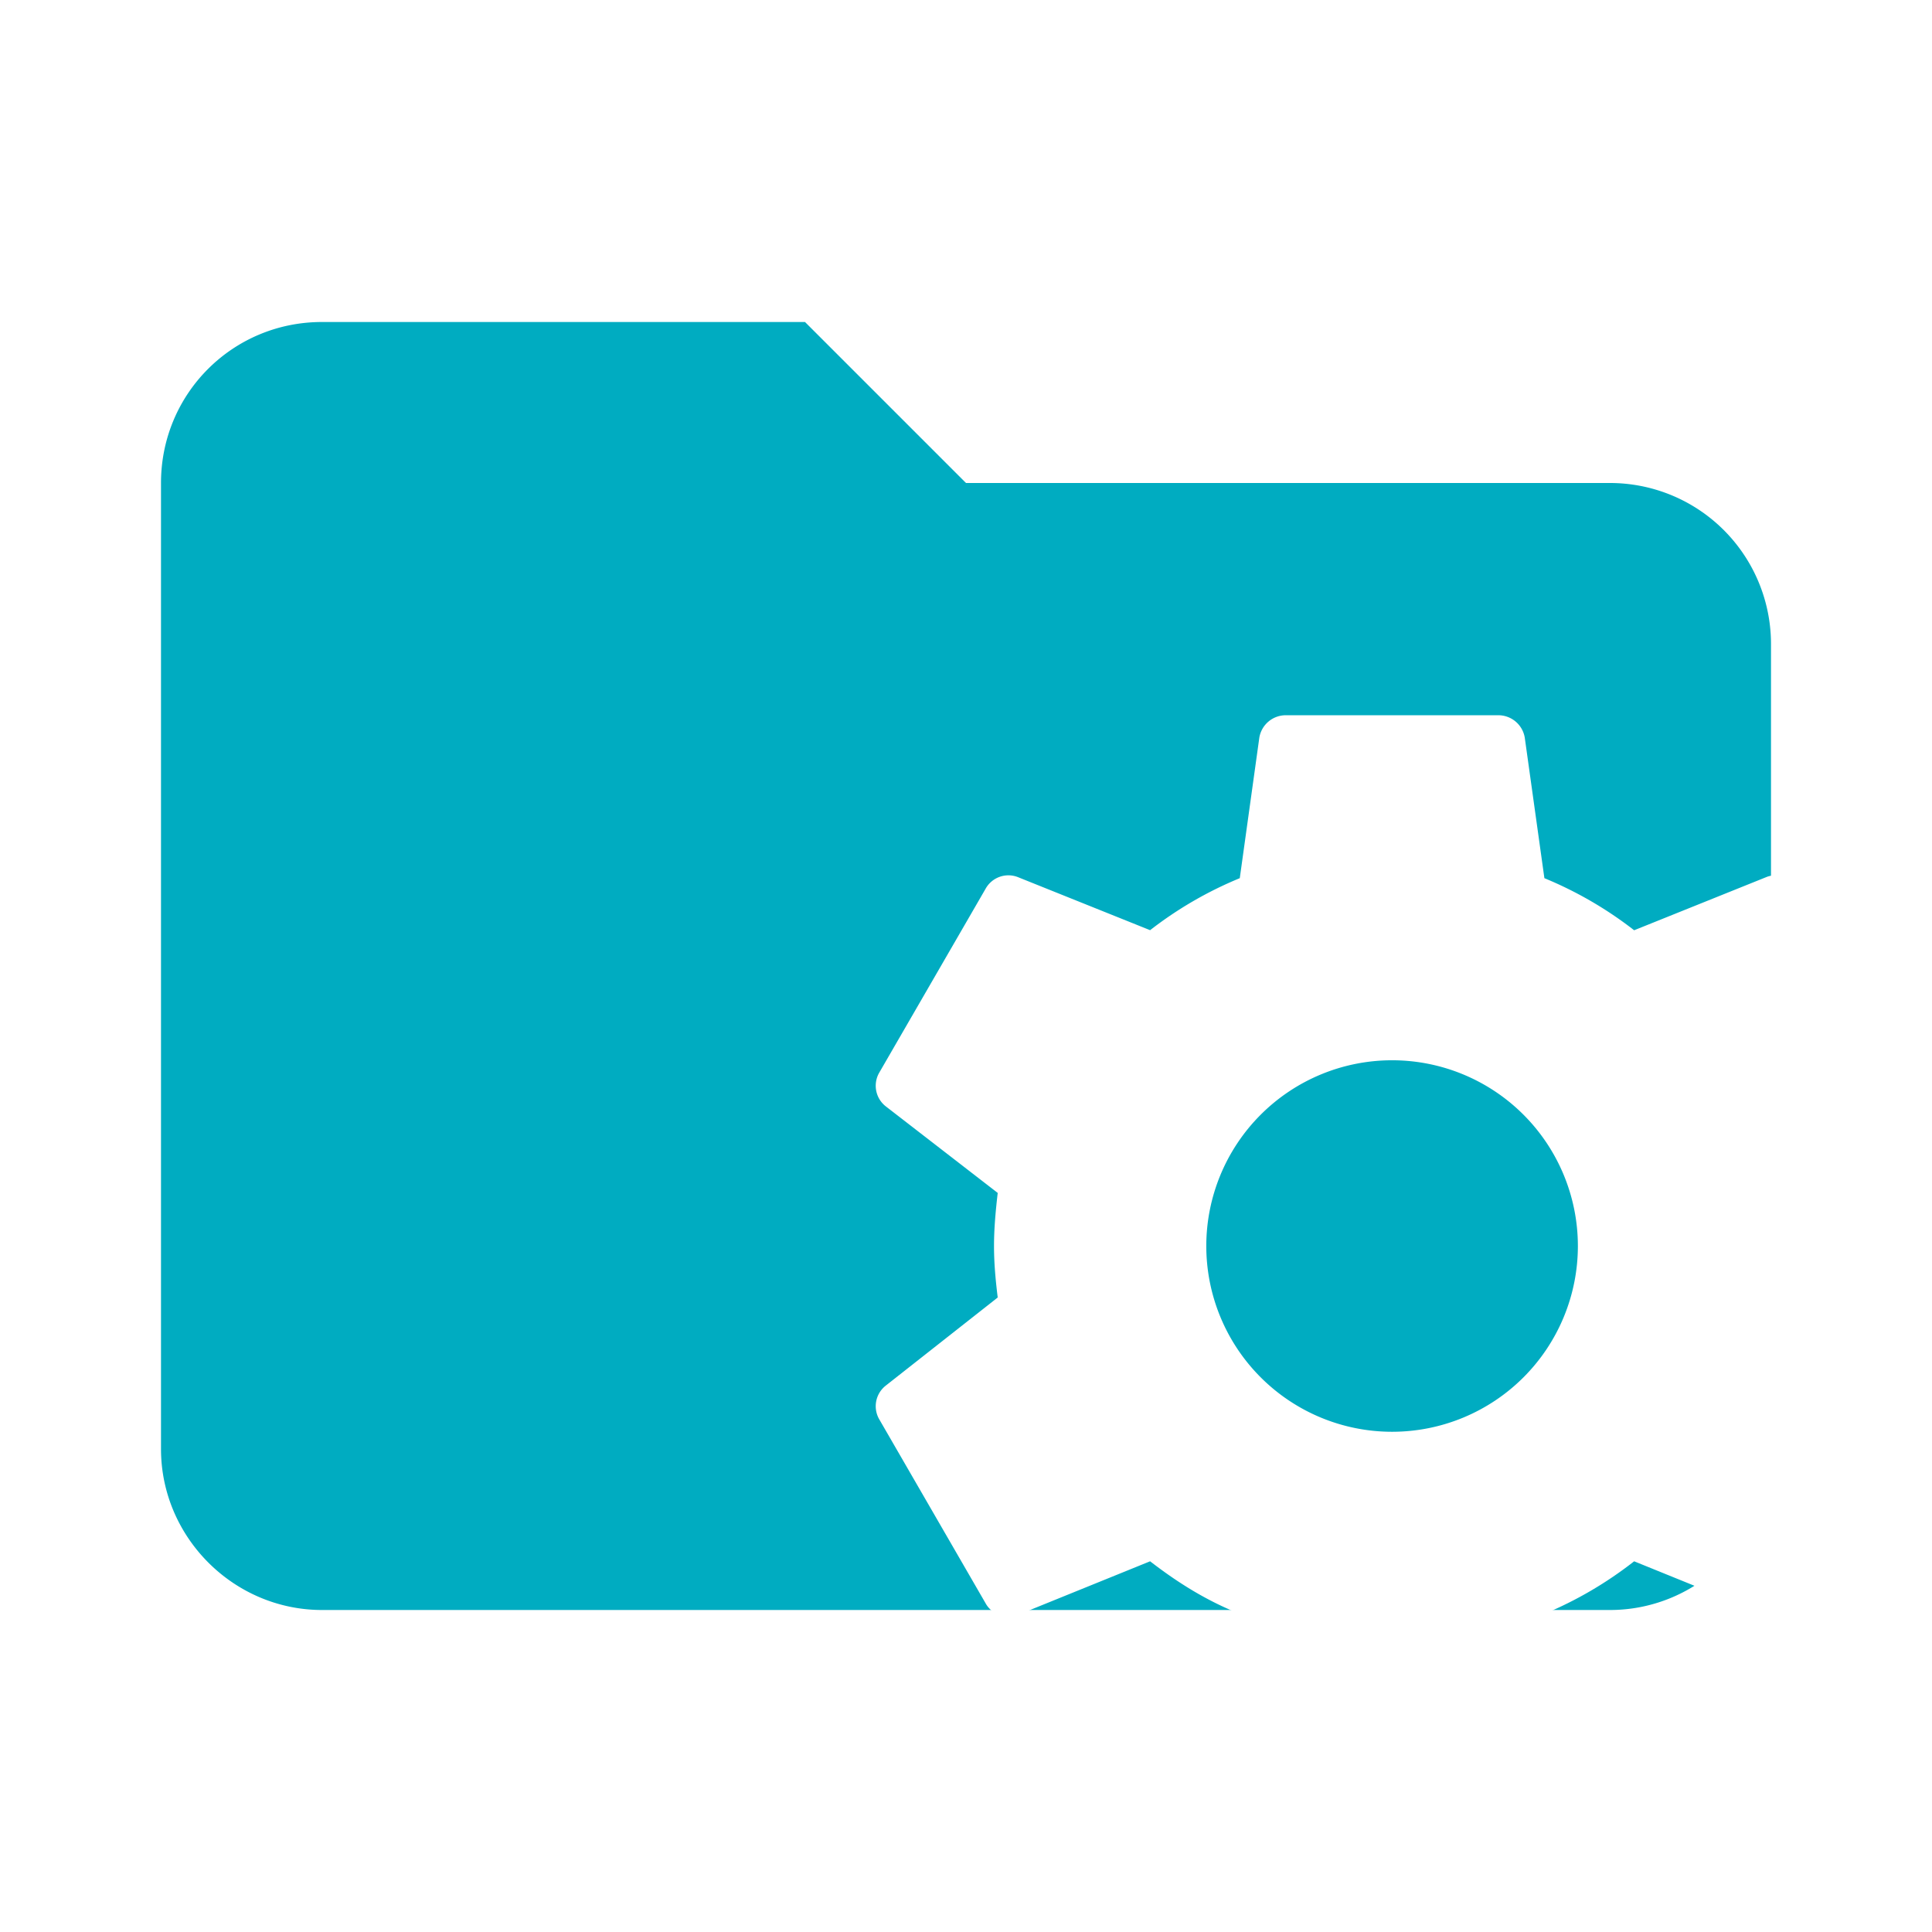 <svg xmlns="http://www.w3.org/2000/svg" xml:space="preserve" fill-rule="evenodd" stroke-linejoin="round" stroke-miterlimit="1.414" clip-rule="evenodd" filter="url(#a)" viewBox="0 0 24 24"><path fill="#00acc1" fill-rule="nonzero" d="M10 4H4c-1.11 0-2 .89-2 2v12c0 1.097.903 2 2 2h16c1.097 0 2-.903 2-2V8a2 2 0 0 0-2-2h-8l-2-2z"/><path fill="#fff" d="M17.293 17.786a2.308 2.308 0 0 1-2.308-2.308 2.308 2.308 0 0 1 2.308-2.307 2.308 2.308 0 0 1 2.308 2.307 2.308 2.308 0 0 1-2.308 2.308m4.899-1.668c.026-.211.046-.422.046-.64 0-.217-.02-.435-.046-.659l1.391-1.075a.333.333 0 0 0 .08-.422l-1.32-2.28c-.079-.146-.257-.205-.402-.146l-1.641.66a4.779 4.779 0 0 0-1.115-.647l-.244-1.747a.333.333 0 0 0-.33-.277h-2.637a.333.333 0 0 0-.33.277l-.243 1.747a4.78 4.78 0 0 0-1.114.646l-1.642-.659a.324.324 0 0 0-.402.145l-1.319 2.281a.325.325 0 0 0 .08.422l1.39 1.075c-.026.224-.046.442-.046.66s.02.428.046.639l-1.39 1.094a.325.325 0 0 0-.08.422l1.319 2.282c.079.145.257.197.402.145l1.642-.666c.342.264.698.488 1.114.653l.244 1.747a.333.333 0 0 0 .33.277h2.637a.333.333 0 0 0 .33-.277l.243-1.747a4.802 4.802 0 0 0 1.115-.653l1.641.666c.145.052.323 0 .403-.145l1.318-2.282a.333.333 0 0 0-.079-.422z"/><filter id="a"><feColorMatrix in="SourceGraphic" result="hue" type="hueRotate" values="-10"/><feColorMatrix in="hue" result="sat" type="saturate" values="2"/></filter></svg>